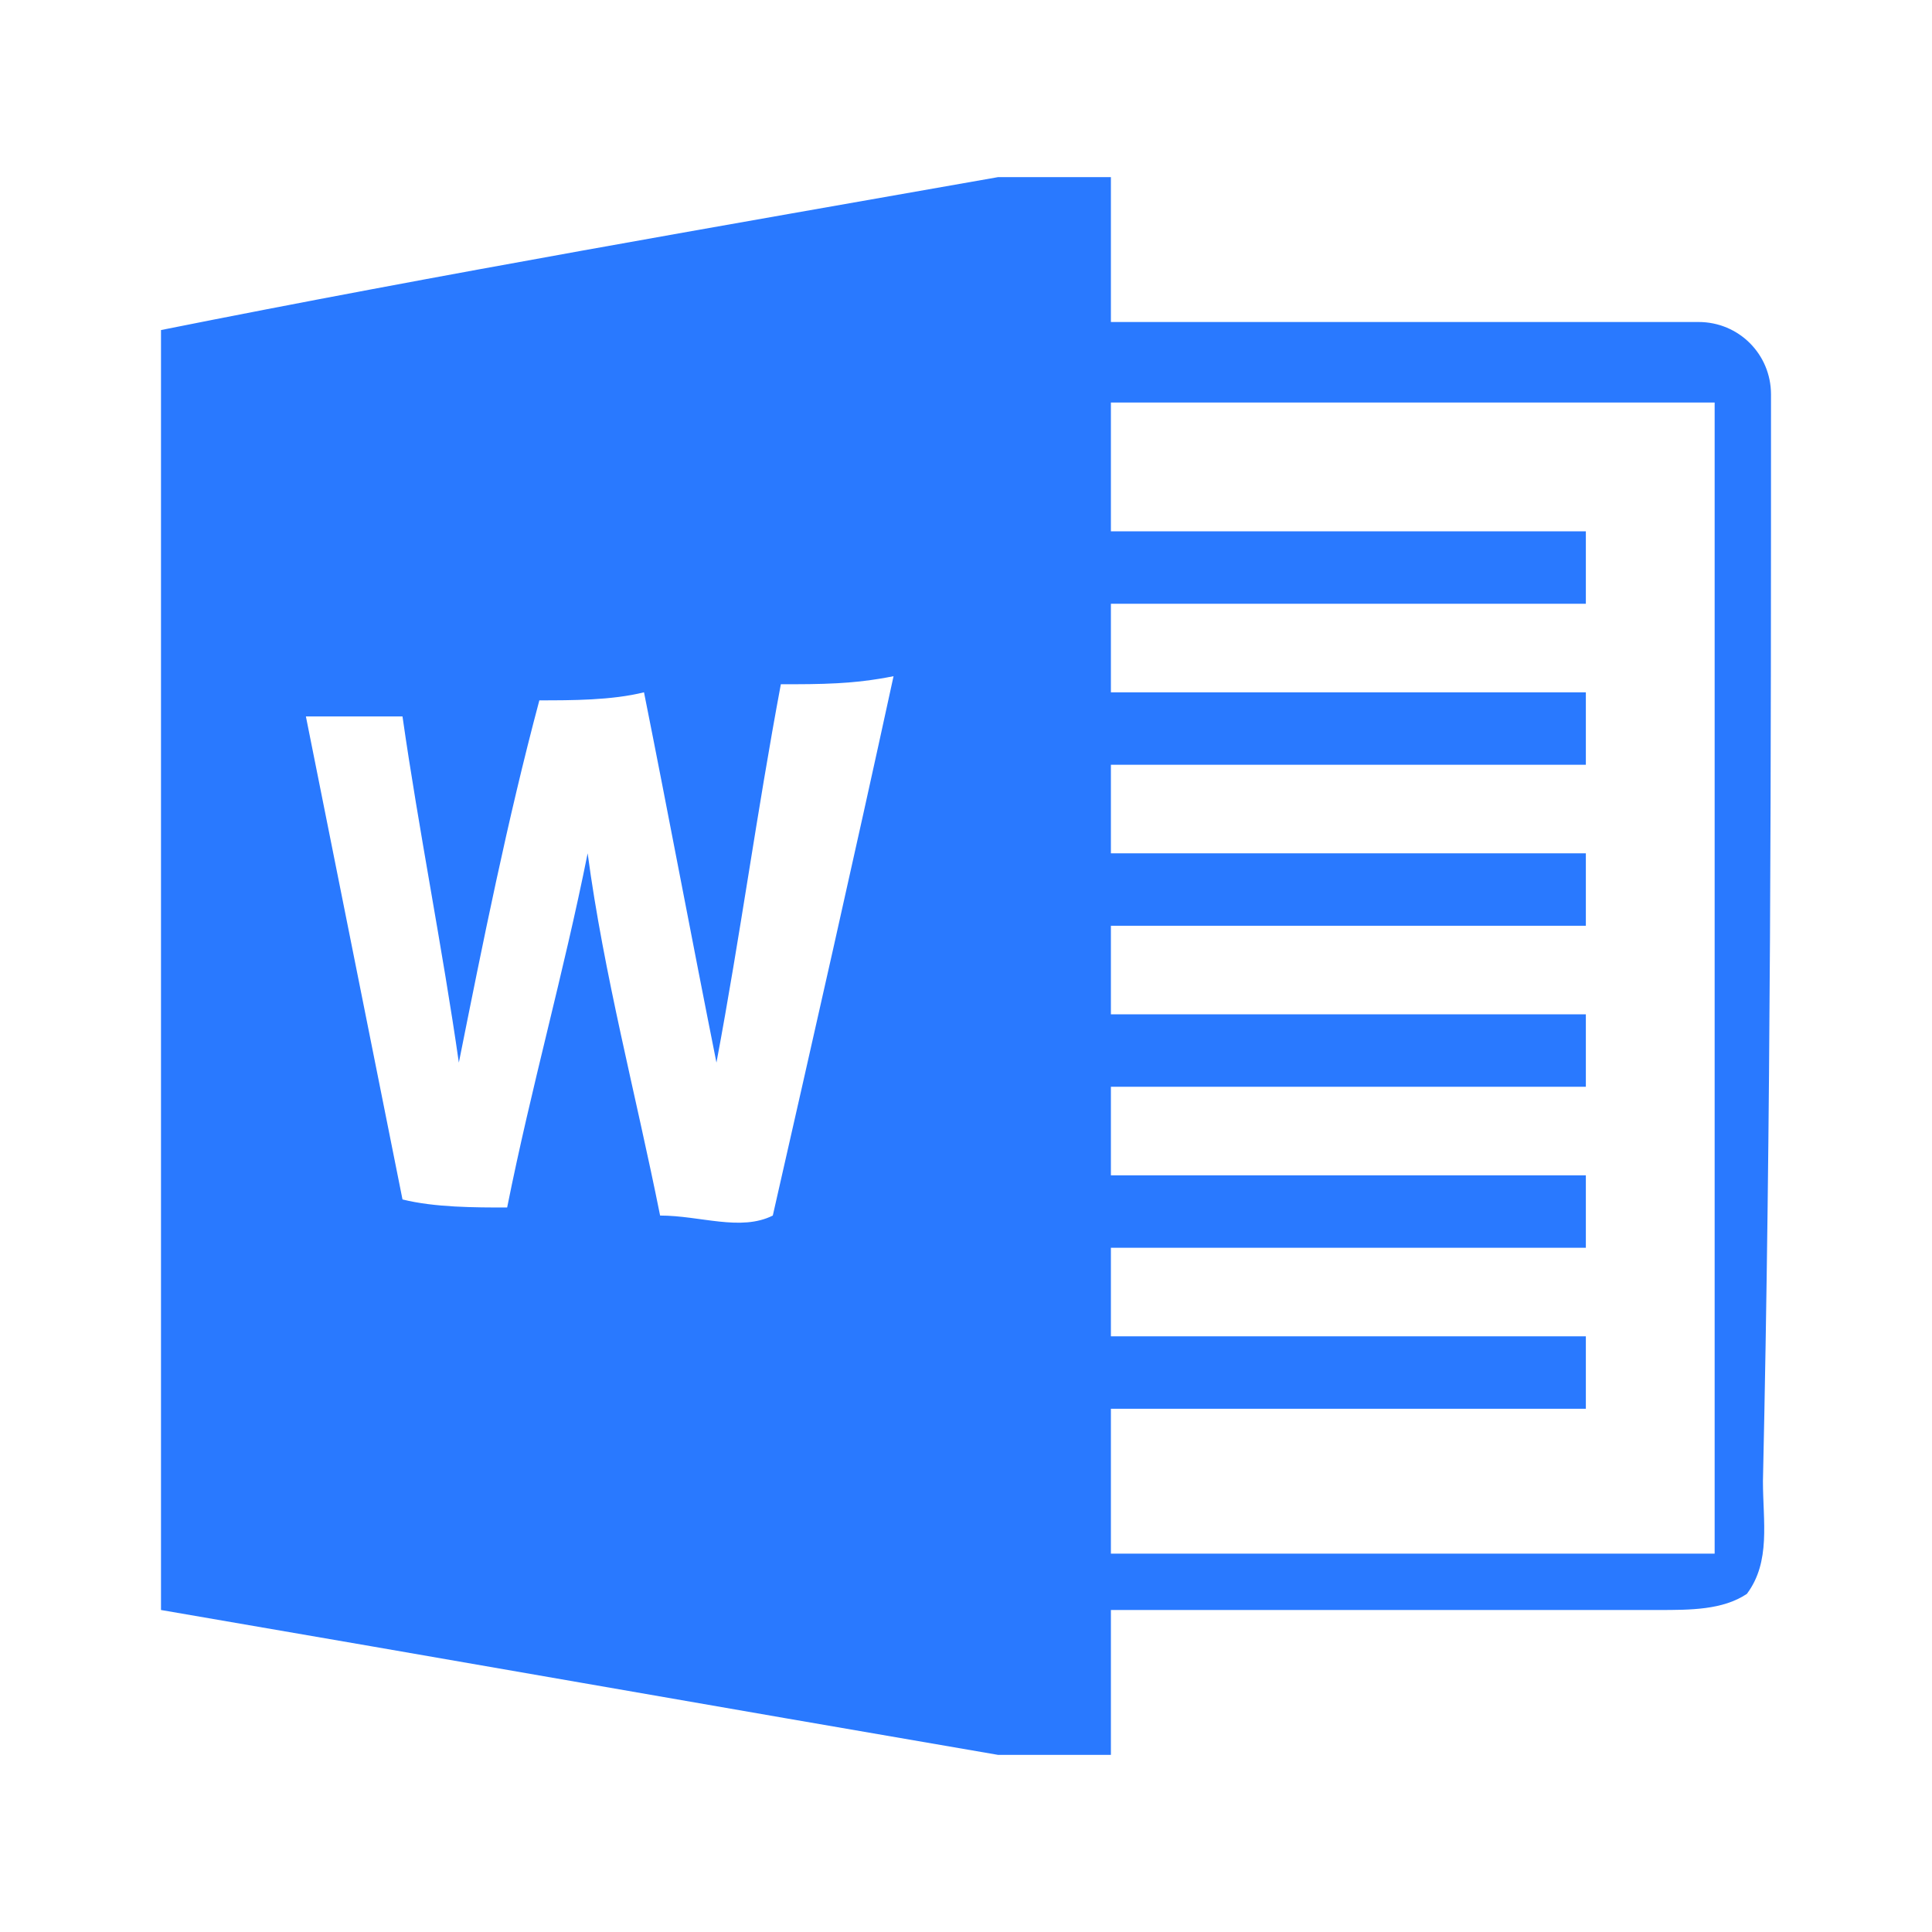 <svg xmlns="http://www.w3.org/2000/svg" xmlns:xlink="http://www.w3.org/1999/xlink" width="24" height="24" x="0" y="0" version="1.1" viewBox="0 0 24 24" xml:space="preserve" style="enable-background:new 0 0 24 24"><style type="text/css">.st0{fill:none}.st1{clip-path:url(#SVGID_2_)}.st2{fill:none;stroke:#000;stroke-width:.25;stroke-miterlimit:10}.st3{opacity:.4}.st4{fill:none;stroke:#000;stroke-width:.25;stroke-miterlimit:10}.st4,.st5{clip-path:url(#SVGID_4_)}.st11{fill:#2979ff}.st20{display:none}</style><symbol id="material_x5F_system_x5F_icon_x5F_border" viewBox="0 -48 48 48"><rect width="48" height="48" y="-48" class="st0"/></symbol><symbol id="material_x5F_system_x5F_icon_x5F_grid" viewBox="0 -48 48 48"><g><defs><rect id="SVGID_1_" width="48" height="48" x="0" y="-48"/></defs><clipPath id="SVGID_2_"><use xlink:href="#SVGID_1_" style="overflow:visible"/></clipPath><g class="st1"><g><line x1="2" x2="2" y1="-48" y2="0" class="st2"/><line x1="4" x2="4" y1="-48" y2="0" class="st2"/><line x1="6" x2="6" y1="-48" y2="0" class="st2"/><line x1="8" x2="8" y1="-48" y2="0" class="st2"/><line x1="10" x2="10" y1="-48" y2="0" class="st2"/><line x1="12" x2="12" y1="-48" y2="0" class="st2"/><line x1="14" x2="14" y1="-48" y2="0" class="st2"/><line x1="16" x2="16" y1="-48" y2="0" class="st2"/><line x1="18" x2="18" y1="-48" y2="0" class="st2"/><line x1="20" x2="20" y1="-48" y2="0" class="st2"/><line x1="22" x2="22" y1="-48" y2="0" class="st2"/><line x1="24" x2="24" y1="-48" y2="0" class="st2"/><line x1="26" x2="26" y1="-48" y2="0" class="st2"/><line x1="28" x2="28" y1="-48" y2="0" class="st2"/><line x1="30" x2="30" y1="-48" y2="0" class="st2"/><line x1="32" x2="32" y1="-48" y2="0" class="st2"/><line x1="34" x2="34" y1="-48" y2="0" class="st2"/><line x1="36" x2="36" y1="-48" y2="0" class="st2"/><line x1="38" x2="38" y1="-48" y2="0" class="st2"/><line x1="40" x2="40" y1="-48" y2="0" class="st2"/><line x1="42" x2="42" y1="-48" y2="0" class="st2"/><line x1="44" x2="44" y1="-48" y2="0" class="st2"/><line x1="46" x2="46" y1="-48" y2="0" class="st2"/></g><g><line x1="0" x2="48" y1="-2" y2="-2" class="st2"/><line x1="0" x2="48" y1="-4" y2="-4" class="st2"/><line x1="0" x2="48" y1="-6" y2="-6" class="st2"/><line x1="0" x2="48" y1="-8" y2="-8" class="st2"/><line x1="0" x2="48" y1="-10" y2="-10" class="st2"/><line x1="0" x2="48" y1="-12" y2="-12" class="st2"/><line x1="0" x2="48" y1="-14" y2="-14" class="st2"/><line x1="0" x2="48" y1="-16" y2="-16" class="st2"/><line x1="0" x2="48" y1="-18" y2="-18" class="st2"/><line x1="0" x2="48" y1="-20" y2="-20" class="st2"/><line x1="0" x2="48" y1="-22" y2="-22" class="st2"/><line x1="0" x2="48" y1="-24" y2="-24" class="st2"/><line x1="0" x2="48" y1="-26" y2="-26" class="st2"/><line x1="0" x2="48" y1="-28" y2="-28" class="st2"/><line x1="0" x2="48" y1="-30" y2="-30" class="st2"/><line x1="0" x2="48" y1="-32" y2="-32" class="st2"/><line x1="0" x2="48" y1="-34" y2="-34" class="st2"/><line x1="0" x2="48" y1="-36" y2="-36" class="st2"/><line x1="0" x2="48" y1="-38" y2="-38" class="st2"/><line x1="0" x2="48" y1="-40" y2="-40" class="st2"/><line x1="0" x2="48" y1="-42" y2="-42" class="st2"/><line x1="0" x2="48" y1="-44" y2="-44" class="st2"/><line x1="0" x2="48" y1="-46" y2="-46" class="st2"/></g><g><path d="M47.8-0.2v-47.5H0.2v47.5H47.8 M48,0H0v-48h48V0L48,0z"/></g></g></g></symbol><symbol id="material_x5F_system_x5F_icon_x5F_keylines" viewBox="0 -48 48 48"><g class="st3"><defs><rect id="SVGID_3_" width="48" height="48" x="0" y="-48" class="st3"/></defs><clipPath id="SVGID_4_"><use xlink:href="#SVGID_3_" style="overflow:visible"/></clipPath><line x1="24" x2="24" y1="0" y2="-48" class="st4"/><line x1="48" x2="0" y1="-24" y2="-24" class="st4"/><line x1="48" x2="0" y1="-16" y2="-16" class="st4"/><line x1="48" x2="0" y1="-32" y2="-32" class="st4"/><line x1="32" x2="32" y1="-48" y2="0" class="st4"/><line x1="16" x2="16" y1="-48" y2="0" class="st4"/><line x1="47.7" x2=".2" y1="-.3" y2="-47.8" class="st4"/><line x1=".2" x2="47.7" y1="-.3" y2="-47.8" class="st4"/><path d="M24-14c-5.5,0-10-4.5-10-10c0-5.5,4.5-10,10-10c5.5,0,10,4.5,10,10C34-18.5,29.5-14,24-14z" class="st4"/><path d="M24-4C12.9-4,4-12.9,4-24c0-11.1,8.9-20,20-20c11.1,0,20,8.9,20,20C44-12.9,35.1-4,24-4z" class="st4"/><path d="M38-6H10c-2.2,0-4-1.8-4-4v-28c0-2.2,1.8-4,4-4h28c2.2,0,4,1.8,4,4v28C42-7.8,40.2-6,38-6z" class="st4"/><path d="M40-8H8c-2.2,0-4-1.8-4-4v-24c0-2.2,1.8-4,4-4h32c2.2,0,4,1.8,4,4l0,24C44-9.8,42.2-8,40-8z" class="st4"/><path d="M40-40v32c0,2.2-1.8,4-4,4H12C9.8-4,8-5.8,8-8v-32c0-2.2,1.8-4,4-4h24C38.2-44,40-42.2,40-40z" class="st4"/><g class="st5"><path d="M47.7-0.3v-47.5H0.2v47.5H47.7 M48,0H0v-48h48V0L48,0z"/></g></g></symbol><g id="border"><use width="48" height="48" y="-48" transform="matrix(0.5 0 0 -0.5 3.916831e-04 5.698877e-05)" xlink:href="#material_x5F_system_x5F_icon_x5F_border" style="overflow:visible"/></g><g id="icon"><g><path d="M22,4.9c0-0.5-0.4-0.9-0.9-0.9c-2.4,0-4.9,0-7.3,0c0-0.6,0-1.2,0-1.8h-1.4C9,2.8,5.5,3.4,2,4.1 C2,9.4,2,14.7,2,20c3.5,0.6,6.9,1.2,10.4,1.8h1.4c0-0.6,0-1.2,0-1.8c2.3,0,4.5,0,6.8,0c0.4,0,0.8,0,1.1-0.2 c0.3-0.4,0.2-0.9,0.2-1.4C22,13.9,22,9.4,22,4.9z M9.6,15.1c-0.4,0.2-0.9,0-1.4,0c-0.3-1.5-0.7-3-0.9-4.5C7,12.1,6.6,13.5,6.3,15 c-0.4,0-0.9,0-1.3-0.1c-0.4-2-0.8-4-1.2-6c0.4,0,0.8,0,1.2,0c0.2,1.4,0.5,2.9,0.7,4.3c0.3-1.5,0.6-3,1-4.5c0.4,0,0.9,0,1.3-0.1 c0.3,1.5,0.6,3.1,0.9,4.6c0.3-1.6,0.5-3.1,0.8-4.7c0.5,0,0.9,0,1.4-0.1C10.6,10.7,10.1,12.9,9.6,15.1z M21.3,19.3 c-2.5,0-5,0-7.5,0c0-0.6,0-1.2,0-1.8c2,0,3.9,0,5.9,0c0-0.3,0-0.6,0-0.9c-2,0-3.9,0-5.9,0c0-0.4,0-0.8,0-1.1c2,0,3.9,0,5.9,0 c0-0.3,0-0.6,0-0.9c-2,0-3.9,0-5.9,0c0-0.4,0-0.8,0-1.1c2,0,3.9,0,5.9,0c0-0.3,0-0.6,0-0.9c-2,0-3.9,0-5.9,0c0-0.4,0-0.8,0-1.1 c2,0,3.9,0,5.9,0c0-0.3,0-0.6,0-0.9c-2,0-3.9,0-5.9,0c0-0.4,0-0.8,0-1.1c2,0,3.9,0,5.9,0c0-0.3,0-0.6,0-0.9c-2,0-3.9,0-5.9,0 c0-0.4,0-0.8,0-1.1c2,0,3.9,0,5.9,0c0-0.3,0-0.6,0-0.9c-2,0-3.9,0-5.9,0c0-0.5,0-1.1,0-1.6c2.5,0,5,0,7.5,0 C21.3,9.6,21.3,14.4,21.3,19.3z" class="st11"/><rect width="24" height="24" x="0" y="0" class="st0"/></g></g><g id="grid" class="st20"><use id="XMLID_120_" width="48" height="48" x="0" y="-48" transform="matrix(0.5 0 0 -0.5 1.139775e-04 -2.620241e-04)" xlink:href="#material_x5F_system_x5F_icon_x5F_grid" style="display:inline;overflow:visible;opacity:.15"/></g><g id="keylines" class="st20"><use id="XMLID_100_" width="48" height="48" x="0" y="-48" transform="matrix(0.5 0 0 -0.5 1.709663e-04 -2.924798e-04)" xlink:href="#material_x5F_system_x5F_icon_x5F_keylines" style="display:inline;overflow:visible"/></g></svg>